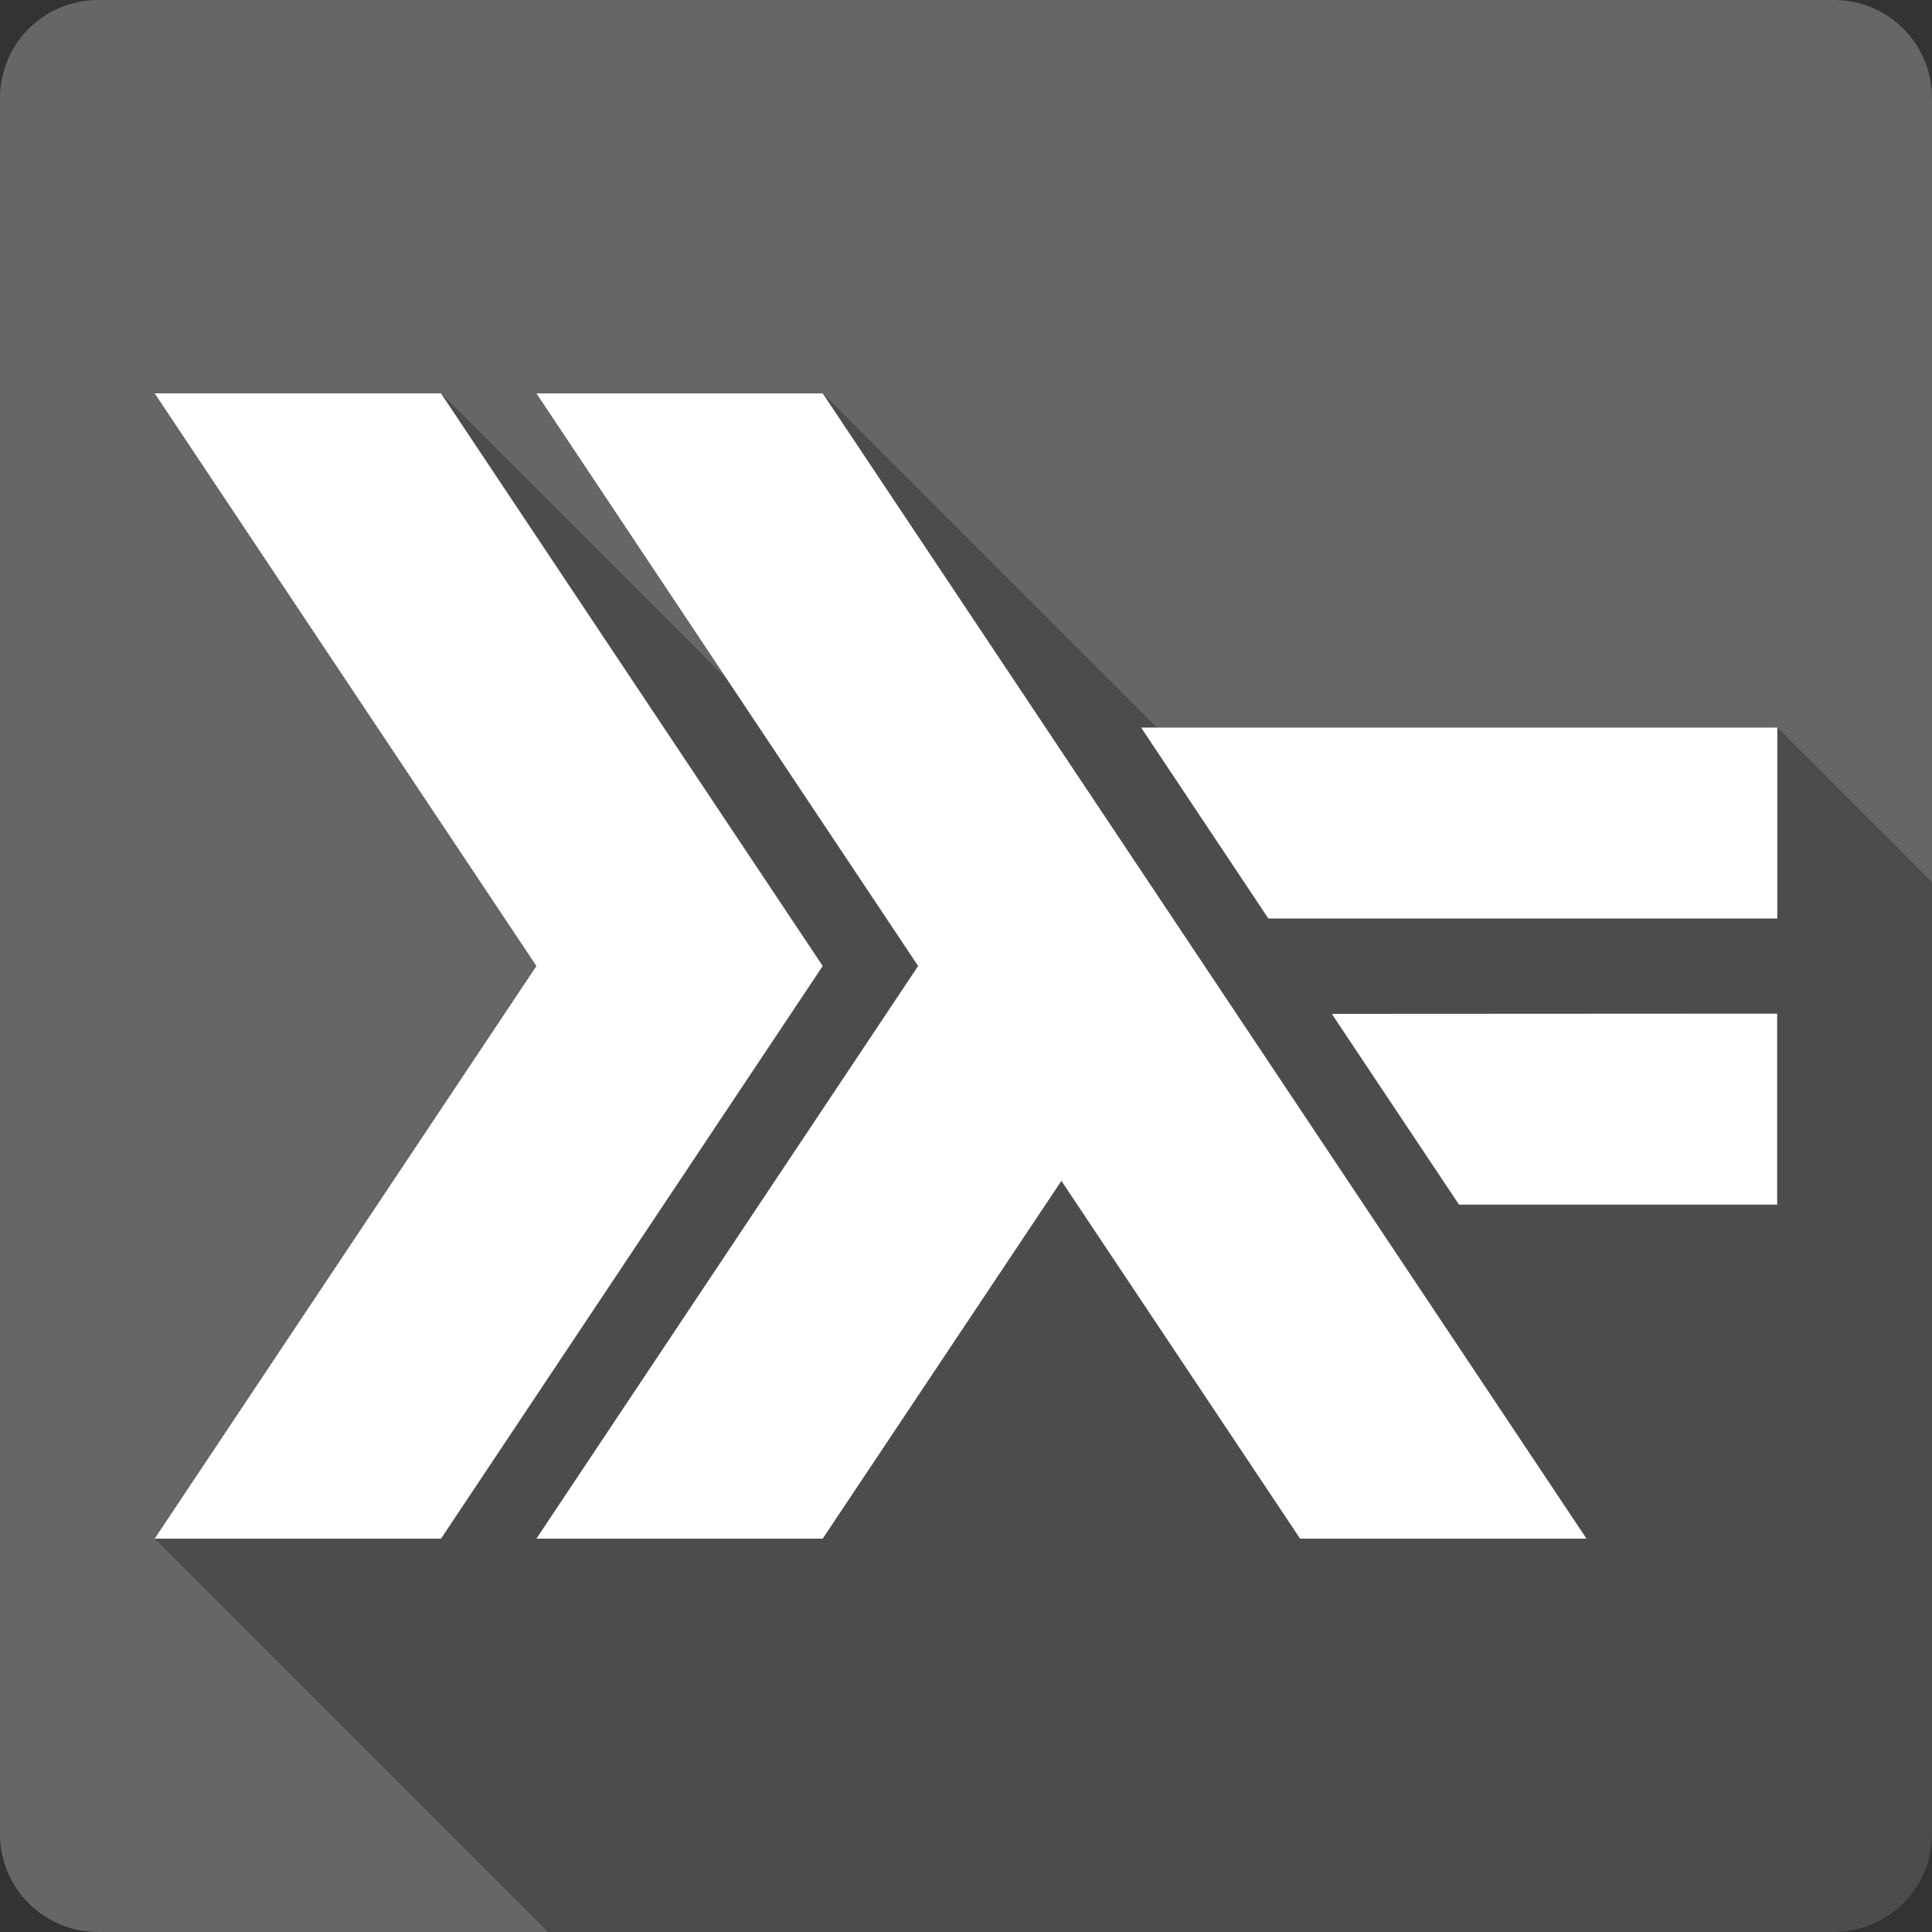 <?xml version="1.0" encoding="UTF-8" standalone="no"?>
<!-- Created with Inkscape (http://www.inkscape.org/) -->

<svg
   xmlns:dc="http://purl.org/dc/elements/1.1/"
   xmlns:cc="http://creativecommons.org/ns#"
   xmlns:rdf="http://www.w3.org/1999/02/22-rdf-syntax-ns#"
   xmlns:svg="http://www.w3.org/2000/svg"
   xmlns="http://www.w3.org/2000/svg"
   xmlns:inkscape="http://www.inkscape.org/namespaces/inkscape"
   version="1.1"
   width="100%"
   height="100%"
   viewBox="0 0 512 512"
   id="svg2">
  <rect x="0" y="0" width="512" height="512" fill="#333333" stroke="none"/>
  <defs
     id="defs8">
    <clipPath
       id="clipPath6024">
      <path
         d="M 26,0 C 11.603,0 0,11.603 0,26 l 0,460 c 0,14.397 11.603,26 26,26 l 460,0 c 14.397,0 26,-11.603 26,-26 L 512,26 C 512,11.603 500.397,0 486,0 L 26,0 z"
         inkscape:connector-curvature="0"
         id="path6026"
         style="fill:#666666;fill-opacity:1;stroke:none" />
    </clipPath>
  </defs>
  <path
     d="M 26,0 C 11.603,0 0,11.603 0,26 l 0,460 c 0,14.397 11.603,26 26,26 l 460,0 c 14.397,0 26,-11.603 26,-26 L 512,26 C 512,11.603 500.397,0 486,0 L 26,0 z"
     inkscape:connector-curvature="0"
     id="rect2986"
     style="fill:#666666;fill-opacity:1;stroke:none" />
  <g
     clip-path="url(#clipPath6024)"
     id="g5888"
     style="opacity:0.25;fill:#000000">
    <path
       d="M 41,104.25 142.156,256 495.71,609.553 394.553,457.803 z"
       inkscape:connector-curvature="0"
       id="path5890"
       style="fill:#000000" />
    <path
       d="M 142.156,256 41,407.75 l 353.553,353.553 101.156,-151.75 z"
       inkscape:connector-curvature="0"
       id="path5892"
       style="fill:#000000" />
    <path
       d="m 41,407.75 75.875,0 353.553,353.553 -75.875,0 z"
       inkscape:connector-curvature="0"
       id="path5894"
       style="fill:#000000" />
    <path
       d="M 116.875,407.75 218.031,256 l 353.553,353.553 -101.156,151.75 z"
       inkscape:connector-curvature="0"
       id="path5896"
       style="fill:#000000" />
    <path
       d="M 218.031,256 116.875,104.25 l 353.553,353.553 101.156,151.75 z"
       inkscape:connector-curvature="0"
       id="path5898"
       style="fill:#000000" />
    <path
       d="m 116.875,104.25 -75.875,0 353.553,353.553 75.875,0 z"
       inkscape:connector-curvature="0"
       id="path5900"
       style="fill:#000000" />
    <path
       d="M 142.156,104.25 243.312,256 596.866,609.553 495.71,457.803 z"
       inkscape:connector-curvature="0"
       id="path5902"
       style="fill:#000000" />
    <path
       d="m 243.312,256 -101.156,151.75 353.553,353.553 101.156,-151.75 z"
       inkscape:connector-curvature="0"
       id="path5904"
       style="fill:#000000" />
    <path
       d="m 142.156,407.75 75.875,0 353.553,353.553 -75.875,0 z"
       inkscape:connector-curvature="0"
       id="path5906"
       style="fill:#000000" />
    <path
       d="m 218.031,407.75 63.25,-94.812 353.553,353.553 -63.25,94.812 z"
       inkscape:connector-curvature="0"
       id="path5908"
       style="fill:#000000" />
    <path
       d="m 281.281,312.938 63.25,94.812 353.553,353.553 -63.25,-94.812 z"
       inkscape:connector-curvature="0"
       id="path5910"
       style="fill:#000000" />
    <path
       d="m 344.531,407.75 75.906,0 353.553,353.553 -75.906,0 z"
       inkscape:connector-curvature="0"
       id="path5912"
       style="fill:#000000" />
    <path
       d="m 420.438,407.75 -202.406,-303.5 353.553,353.553 202.406,303.5 z"
       inkscape:connector-curvature="0"
       id="path5914"
       style="fill:#000000" />
    <path
       d="m 218.031,104.25 -75.875,0 353.553,353.553 75.875,0 z"
       inkscape:connector-curvature="0"
       id="path5916"
       style="fill:#000000" />
    <path
       d="M 302.406,192.812 336.125,243.406 689.678,596.96 655.96,546.366 z"
       inkscape:connector-curvature="0"
       id="path5918"
       style="fill:#000000" />
    <path
       d="m 336.125,243.406 134.875,0 353.553,353.553 -134.875,0 z"
       inkscape:connector-curvature="0"
       id="path5920"
       style="fill:#000000" />
    <path
       d="m 471,243.406 0,-50.594 353.553,353.553 0,50.594 z"
       inkscape:connector-curvature="0"
       id="path5922"
       style="fill:#000000" />
    <path
       d="m 471,192.812 -168.594,0 353.553,353.553 168.594,0 z"
       inkscape:connector-curvature="0"
       id="path5924"
       style="fill:#000000" />
    <path
       d="m 470.969,268.625 -118.031,0.062 353.553,353.553 118.031,-0.062 z"
       inkscape:connector-curvature="0"
       id="path5926"
       style="fill:#000000" />
    <path
       d="m 352.938,268.688 33.719,50.562 353.553,353.553 -33.719,-50.562 z"
       inkscape:connector-curvature="0"
       id="path5928"
       style="fill:#000000" />
    <path
       d="m 386.656,319.25 84.312,0 353.553,353.553 -84.312,0 z"
       inkscape:connector-curvature="0"
       id="path5930"
       style="fill:#000000" />
    <path
       d="m 470.969,319.25 0,-50.625 353.553,353.553 0,50.625 z"
       inkscape:connector-curvature="0"
       id="path5932"
       style="fill:#000000" />
  </g>
  <path
     d="M 41,104.25 142.156,256 41,407.75 l 75.875,0 L 218.031,256 116.875,104.25 41,104.25 z m 101.156,0 L 243.312,256 142.156,407.75 l 75.875,0 63.25,-94.812 63.25,94.812 75.906,0 -202.406,-303.5 -75.875,0 z m 160.25,88.562 33.719,50.594 134.875,0 0,-50.594 -168.594,0 z m 168.562,75.812 -118.031,0.062 33.719,50.562 84.312,0 0,-50.625 z"
     inkscape:connector-curvature="0"
     id="path5725"
     style="fill:#ffffff" />
</svg>
